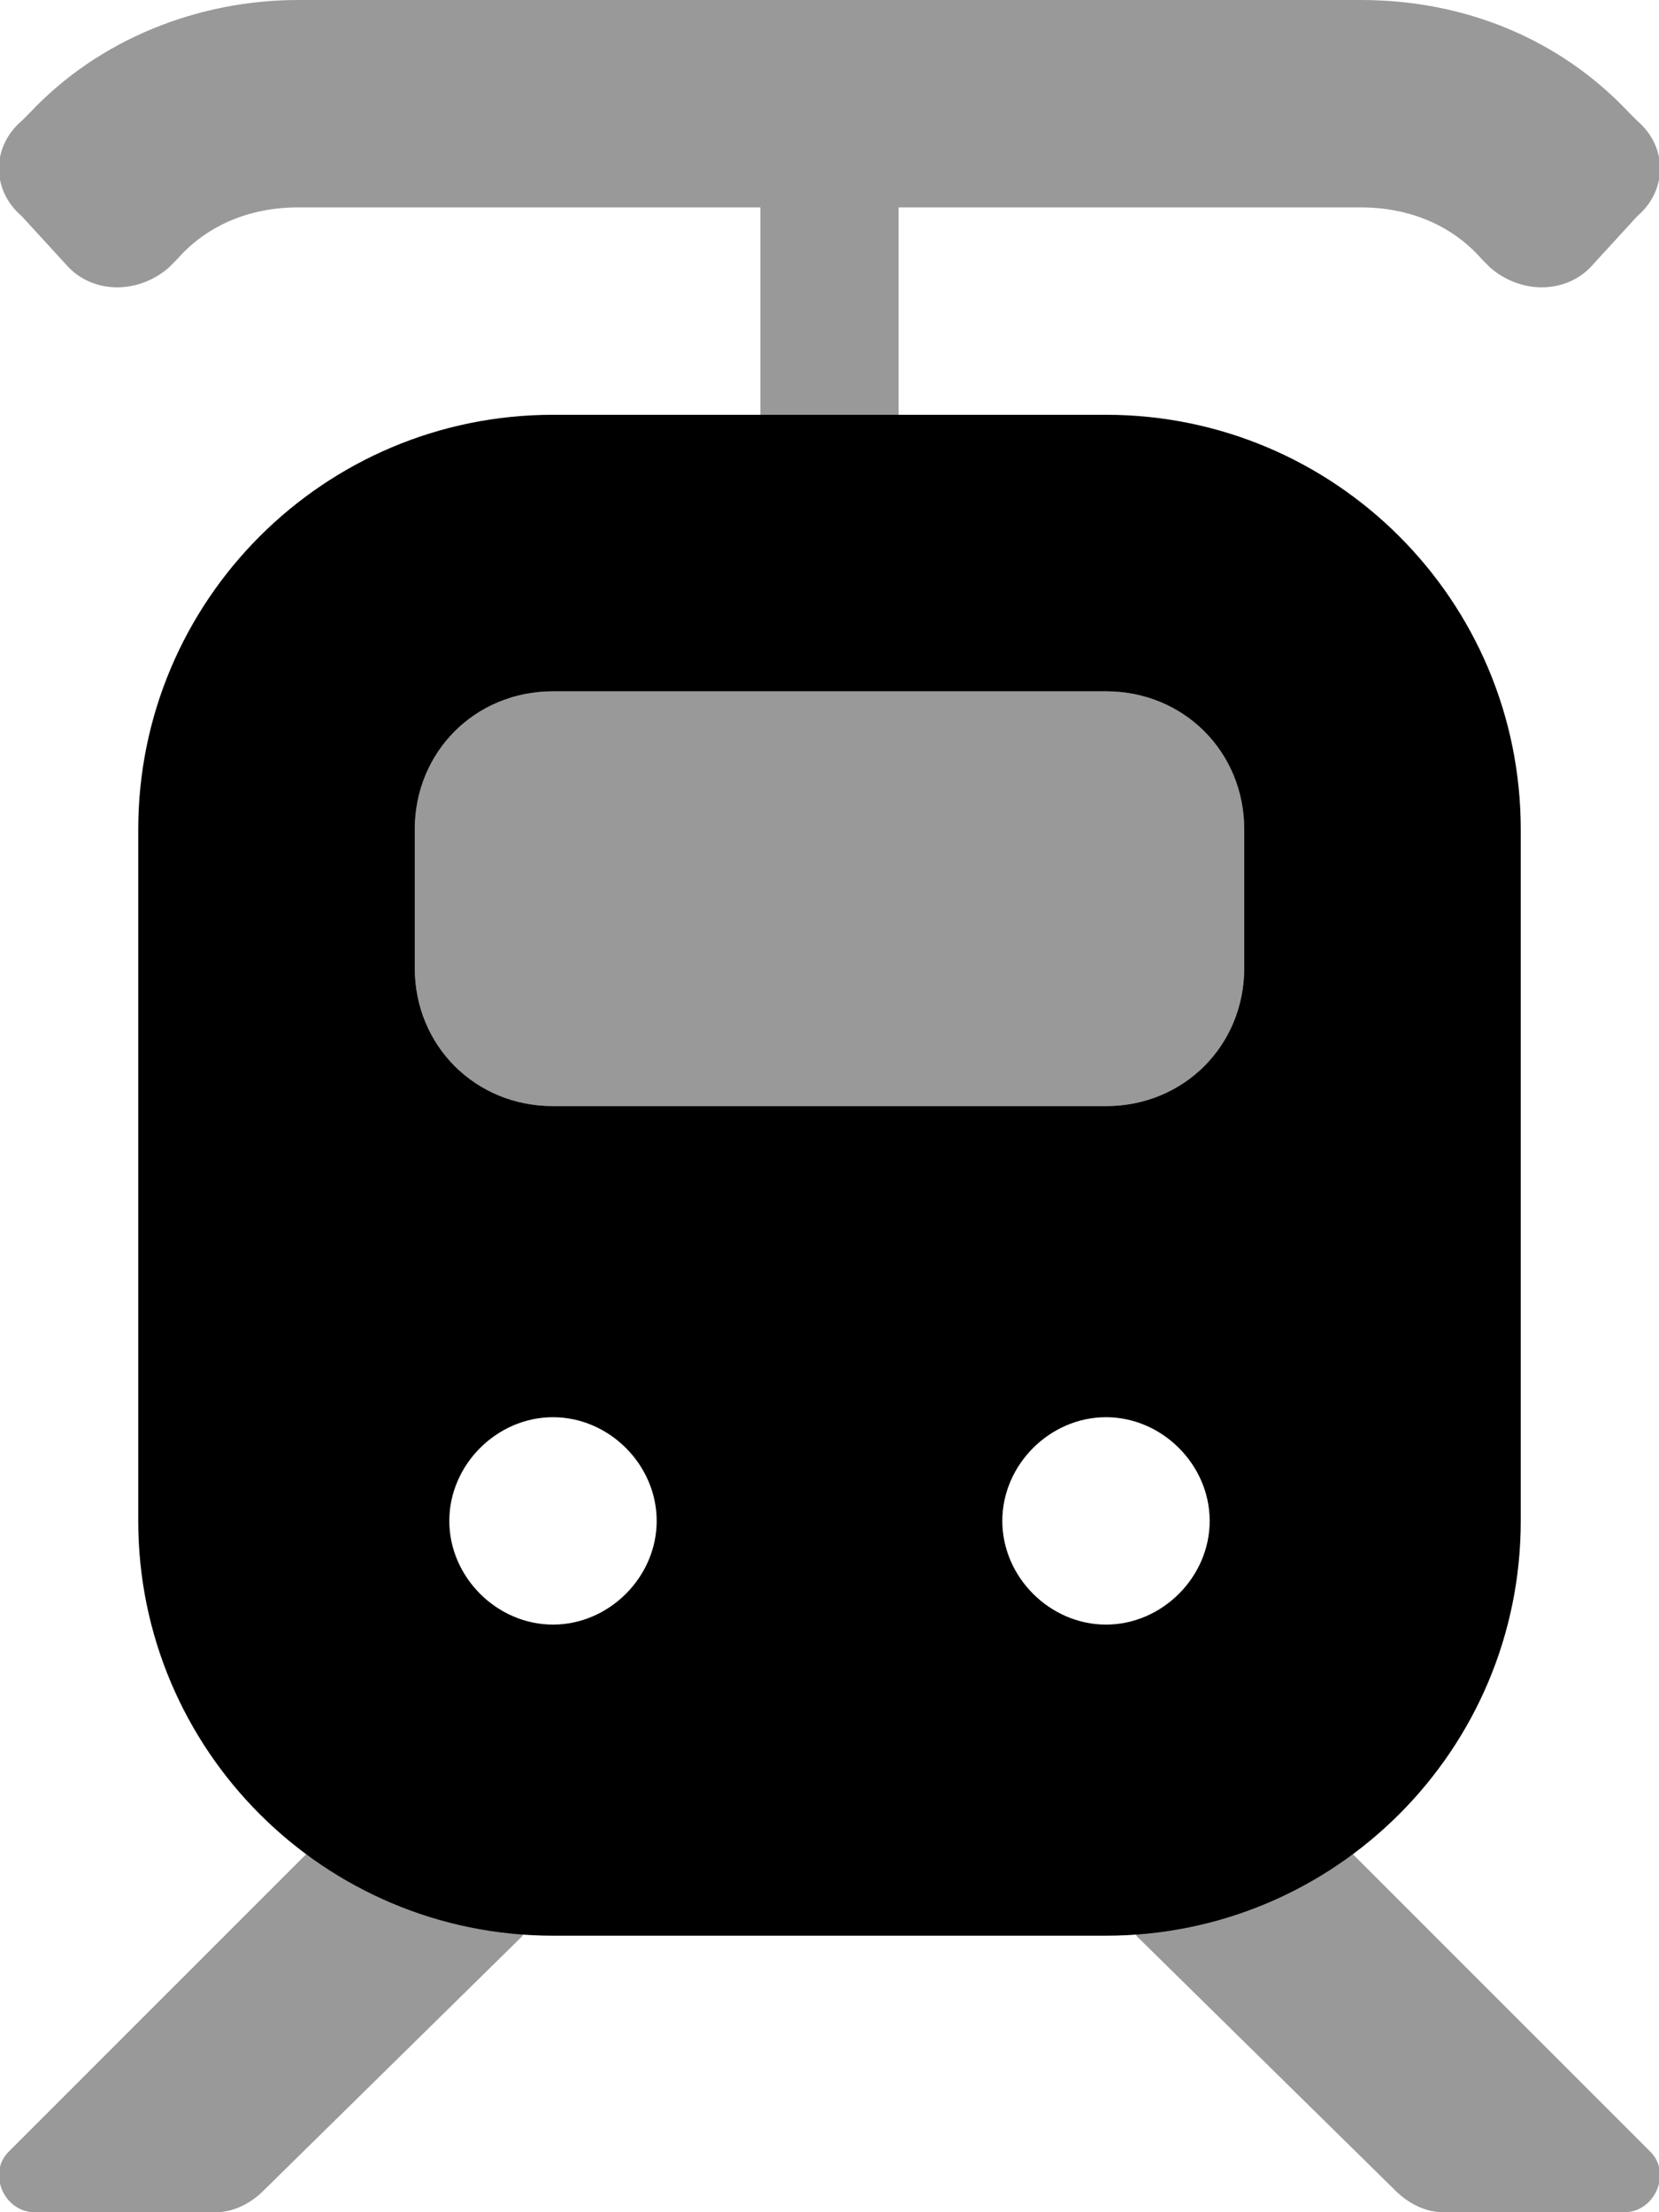 <svg xmlns="http://www.w3.org/2000/svg" viewBox="0 0 384 512"><!-- Font Awesome Pro 6.0.0-alpha1 by @fontawesome - https://fontawesome.com License - https://fontawesome.com/license (Commercial License) --><defs><style>.fa-secondary{opacity:.4}</style></defs><path d="M16 62C22 68 32 68 39 62L41 60C48 52 58 48 69 48H176V96H208V48H315C326 48 336 52 343 60L345 62C352 68 362 68 368 62L379 50C386 44 386 34 379 28L377 26C361 9 339 0 315 0H69C46 0 23 9 7 26L5 28C-2 34 -2 44 5 50L16 62ZM71 429L2 498C-3 503 1 512 8 512H50C54 512 58 510 61 507L121 448L121 447C102 446 85 439 71 429L71 429ZM288 224V192C288 174 274 160 256 160H128C110 160 96 174 96 192V224C96 242 110 256 128 256H256C274 256 288 242 288 224ZM382 498L313 429L313 429C299 439 282 446 263 447L263 448L323 507C326 510 330 512 334 512H376C383 512 387 503 382 498Z" class="fa-secondary"/><path d="M256 96H128C75 96 32 139 32 192V352C32 405 75 448 128 448H256C309 448 352 405 352 352V192C352 139 309 96 256 96ZM128 376C115 376 104 365 104 352C104 339 115 328 128 328S152 339 152 352C152 365 141 376 128 376ZM256 376C243 376 232 365 232 352C232 339 243 328 256 328S280 339 280 352C280 365 269 376 256 376ZM288 224C288 242 274 256 256 256H128C110 256 96 242 96 224V192C96 174 110 160 128 160H256C274 160 288 174 288 192V224Z" class="fa-primary"/></svg>
